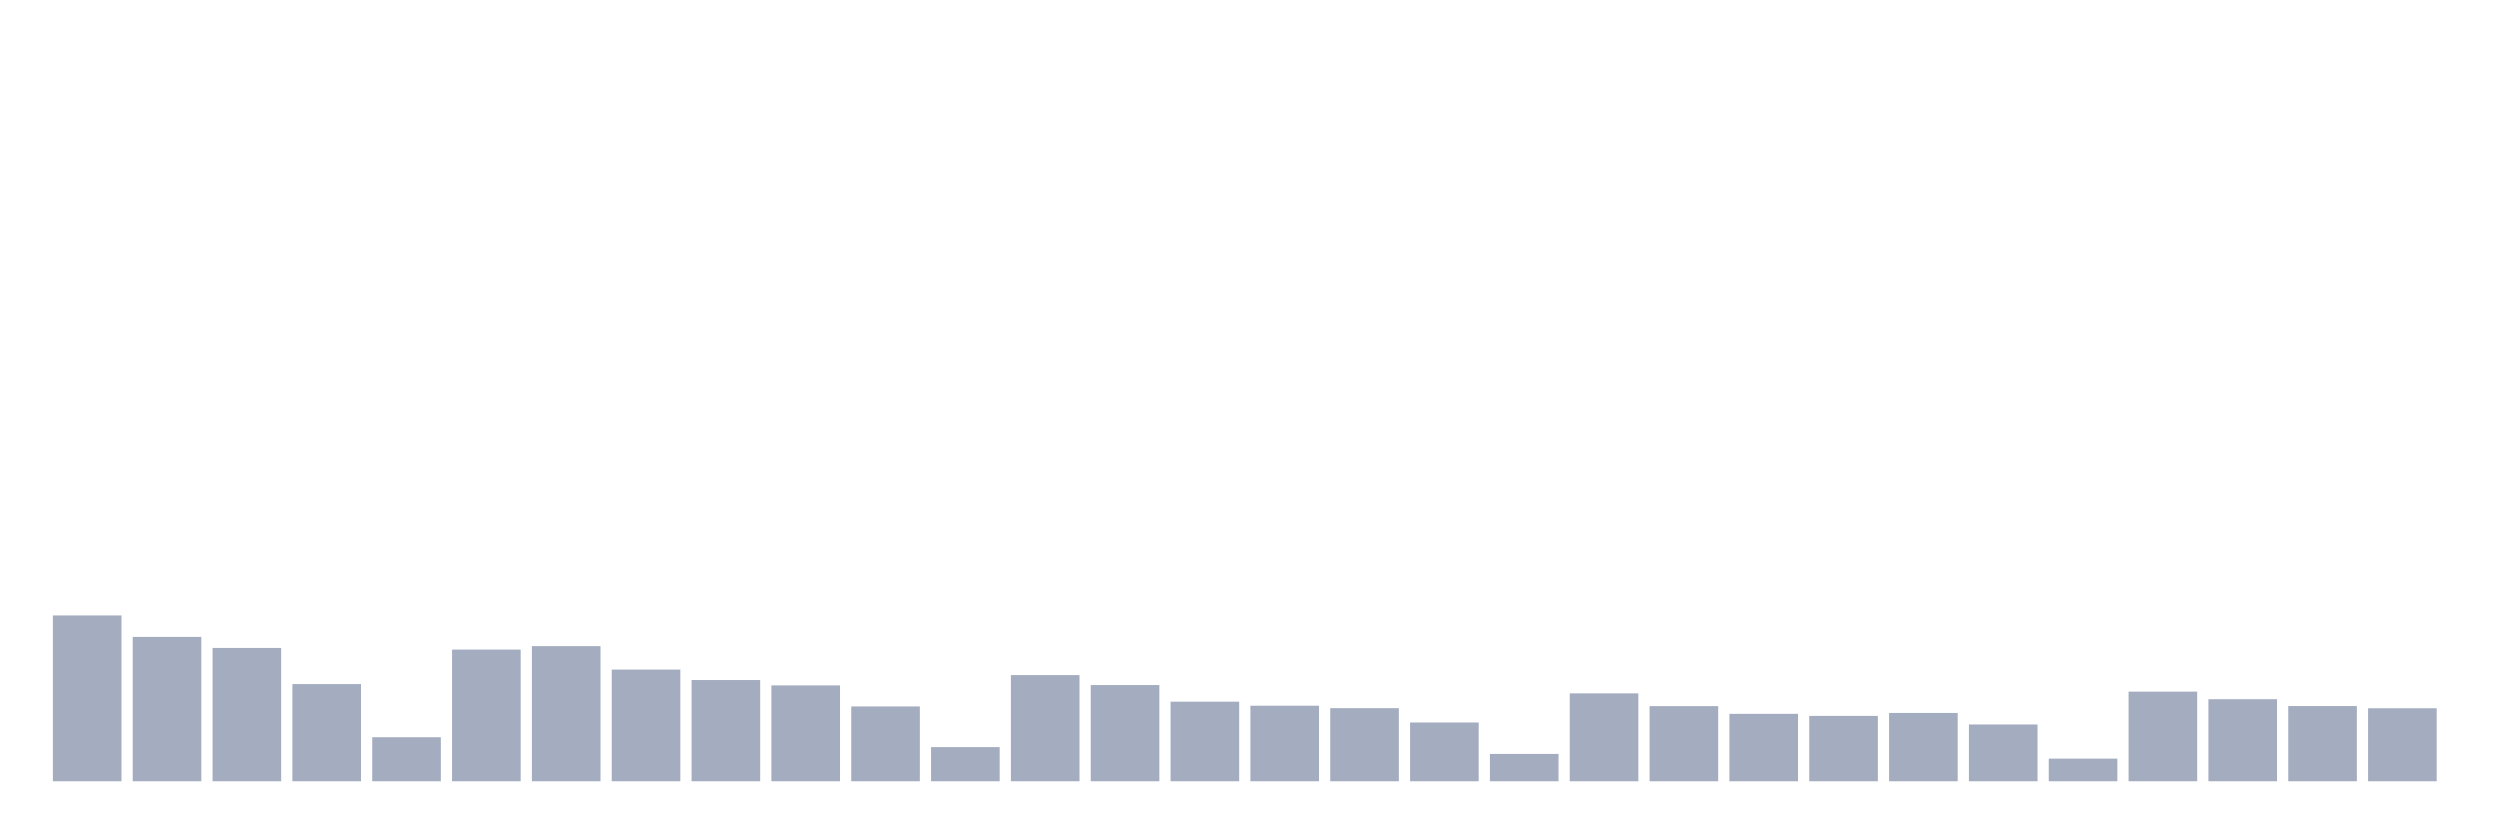 <svg xmlns="http://www.w3.org/2000/svg" viewBox="0 0 480 160"><g transform="translate(10,10)"><rect class="bar" x="0.153" width="13.175" y="108.162" height="31.838" fill="rgb(164,173,192)"></rect><rect class="bar" x="15.482" width="13.175" y="112.286" height="27.714" fill="rgb(164,173,192)"></rect><rect class="bar" x="30.81" width="13.175" y="114.403" height="25.597" fill="rgb(164,173,192)"></rect><rect class="bar" x="46.138" width="13.175" y="121.34" height="18.66" fill="rgb(164,173,192)"></rect><rect class="bar" x="61.466" width="13.175" y="131.547" height="8.453" fill="rgb(164,173,192)"></rect><rect class="bar" x="76.794" width="13.175" y="114.719" height="25.281" fill="rgb(164,173,192)"></rect><rect class="bar" x="92.123" width="13.175" y="114.056" height="25.944" fill="rgb(164,173,192)"></rect><rect class="bar" x="107.451" width="13.175" y="118.559" height="21.441" fill="rgb(164,173,192)"></rect><rect class="bar" x="122.779" width="13.175" y="120.565" height="19.435" fill="rgb(164,173,192)"></rect><rect class="bar" x="138.107" width="13.175" y="121.592" height="18.408" fill="rgb(164,173,192)"></rect><rect class="bar" x="153.436" width="13.175" y="125.637" height="14.363" fill="rgb(164,173,192)"></rect><rect class="bar" x="168.764" width="13.175" y="133.443" height="6.557" fill="rgb(164,173,192)"></rect><rect class="bar" x="184.092" width="13.175" y="119.617" height="20.383" fill="rgb(164,173,192)"></rect><rect class="bar" x="199.42" width="13.175" y="121.529" height="18.471" fill="rgb(164,173,192)"></rect><rect class="bar" x="214.748" width="13.175" y="124.721" height="15.279" fill="rgb(164,173,192)"></rect><rect class="bar" x="230.077" width="13.175" y="125.495" height="14.505" fill="rgb(164,173,192)"></rect><rect class="bar" x="245.405" width="13.175" y="125.969" height="14.031" fill="rgb(164,173,192)"></rect><rect class="bar" x="260.733" width="13.175" y="128.718" height="11.282" fill="rgb(164,173,192)"></rect><rect class="bar" x="276.061" width="13.175" y="134.754" height="5.246" fill="rgb(164,173,192)"></rect><rect class="bar" x="291.39" width="13.175" y="123.125" height="16.875" fill="rgb(164,173,192)"></rect><rect class="bar" x="306.718" width="13.175" y="125.574" height="14.426" fill="rgb(164,173,192)"></rect><rect class="bar" x="322.046" width="13.175" y="127.059" height="12.941" fill="rgb(164,173,192)"></rect><rect class="bar" x="337.374" width="13.175" y="127.454" height="12.546" fill="rgb(164,173,192)"></rect><rect class="bar" x="352.702" width="13.175" y="126.886" height="13.114" fill="rgb(164,173,192)"></rect><rect class="bar" x="368.031" width="13.175" y="129.098" height="10.902" fill="rgb(164,173,192)"></rect><rect class="bar" x="383.359" width="13.175" y="135.655" height="4.345" fill="rgb(164,173,192)"></rect><rect class="bar" x="398.687" width="13.175" y="122.793" height="17.207" fill="rgb(164,173,192)"></rect><rect class="bar" x="414.015" width="13.175" y="124.247" height="15.753" fill="rgb(164,173,192)"></rect><rect class="bar" x="429.344" width="13.175" y="125.558" height="14.442" fill="rgb(164,173,192)"></rect><rect class="bar" x="444.672" width="13.175" y="125.985" height="14.015" fill="rgb(164,173,192)"></rect></g></svg>